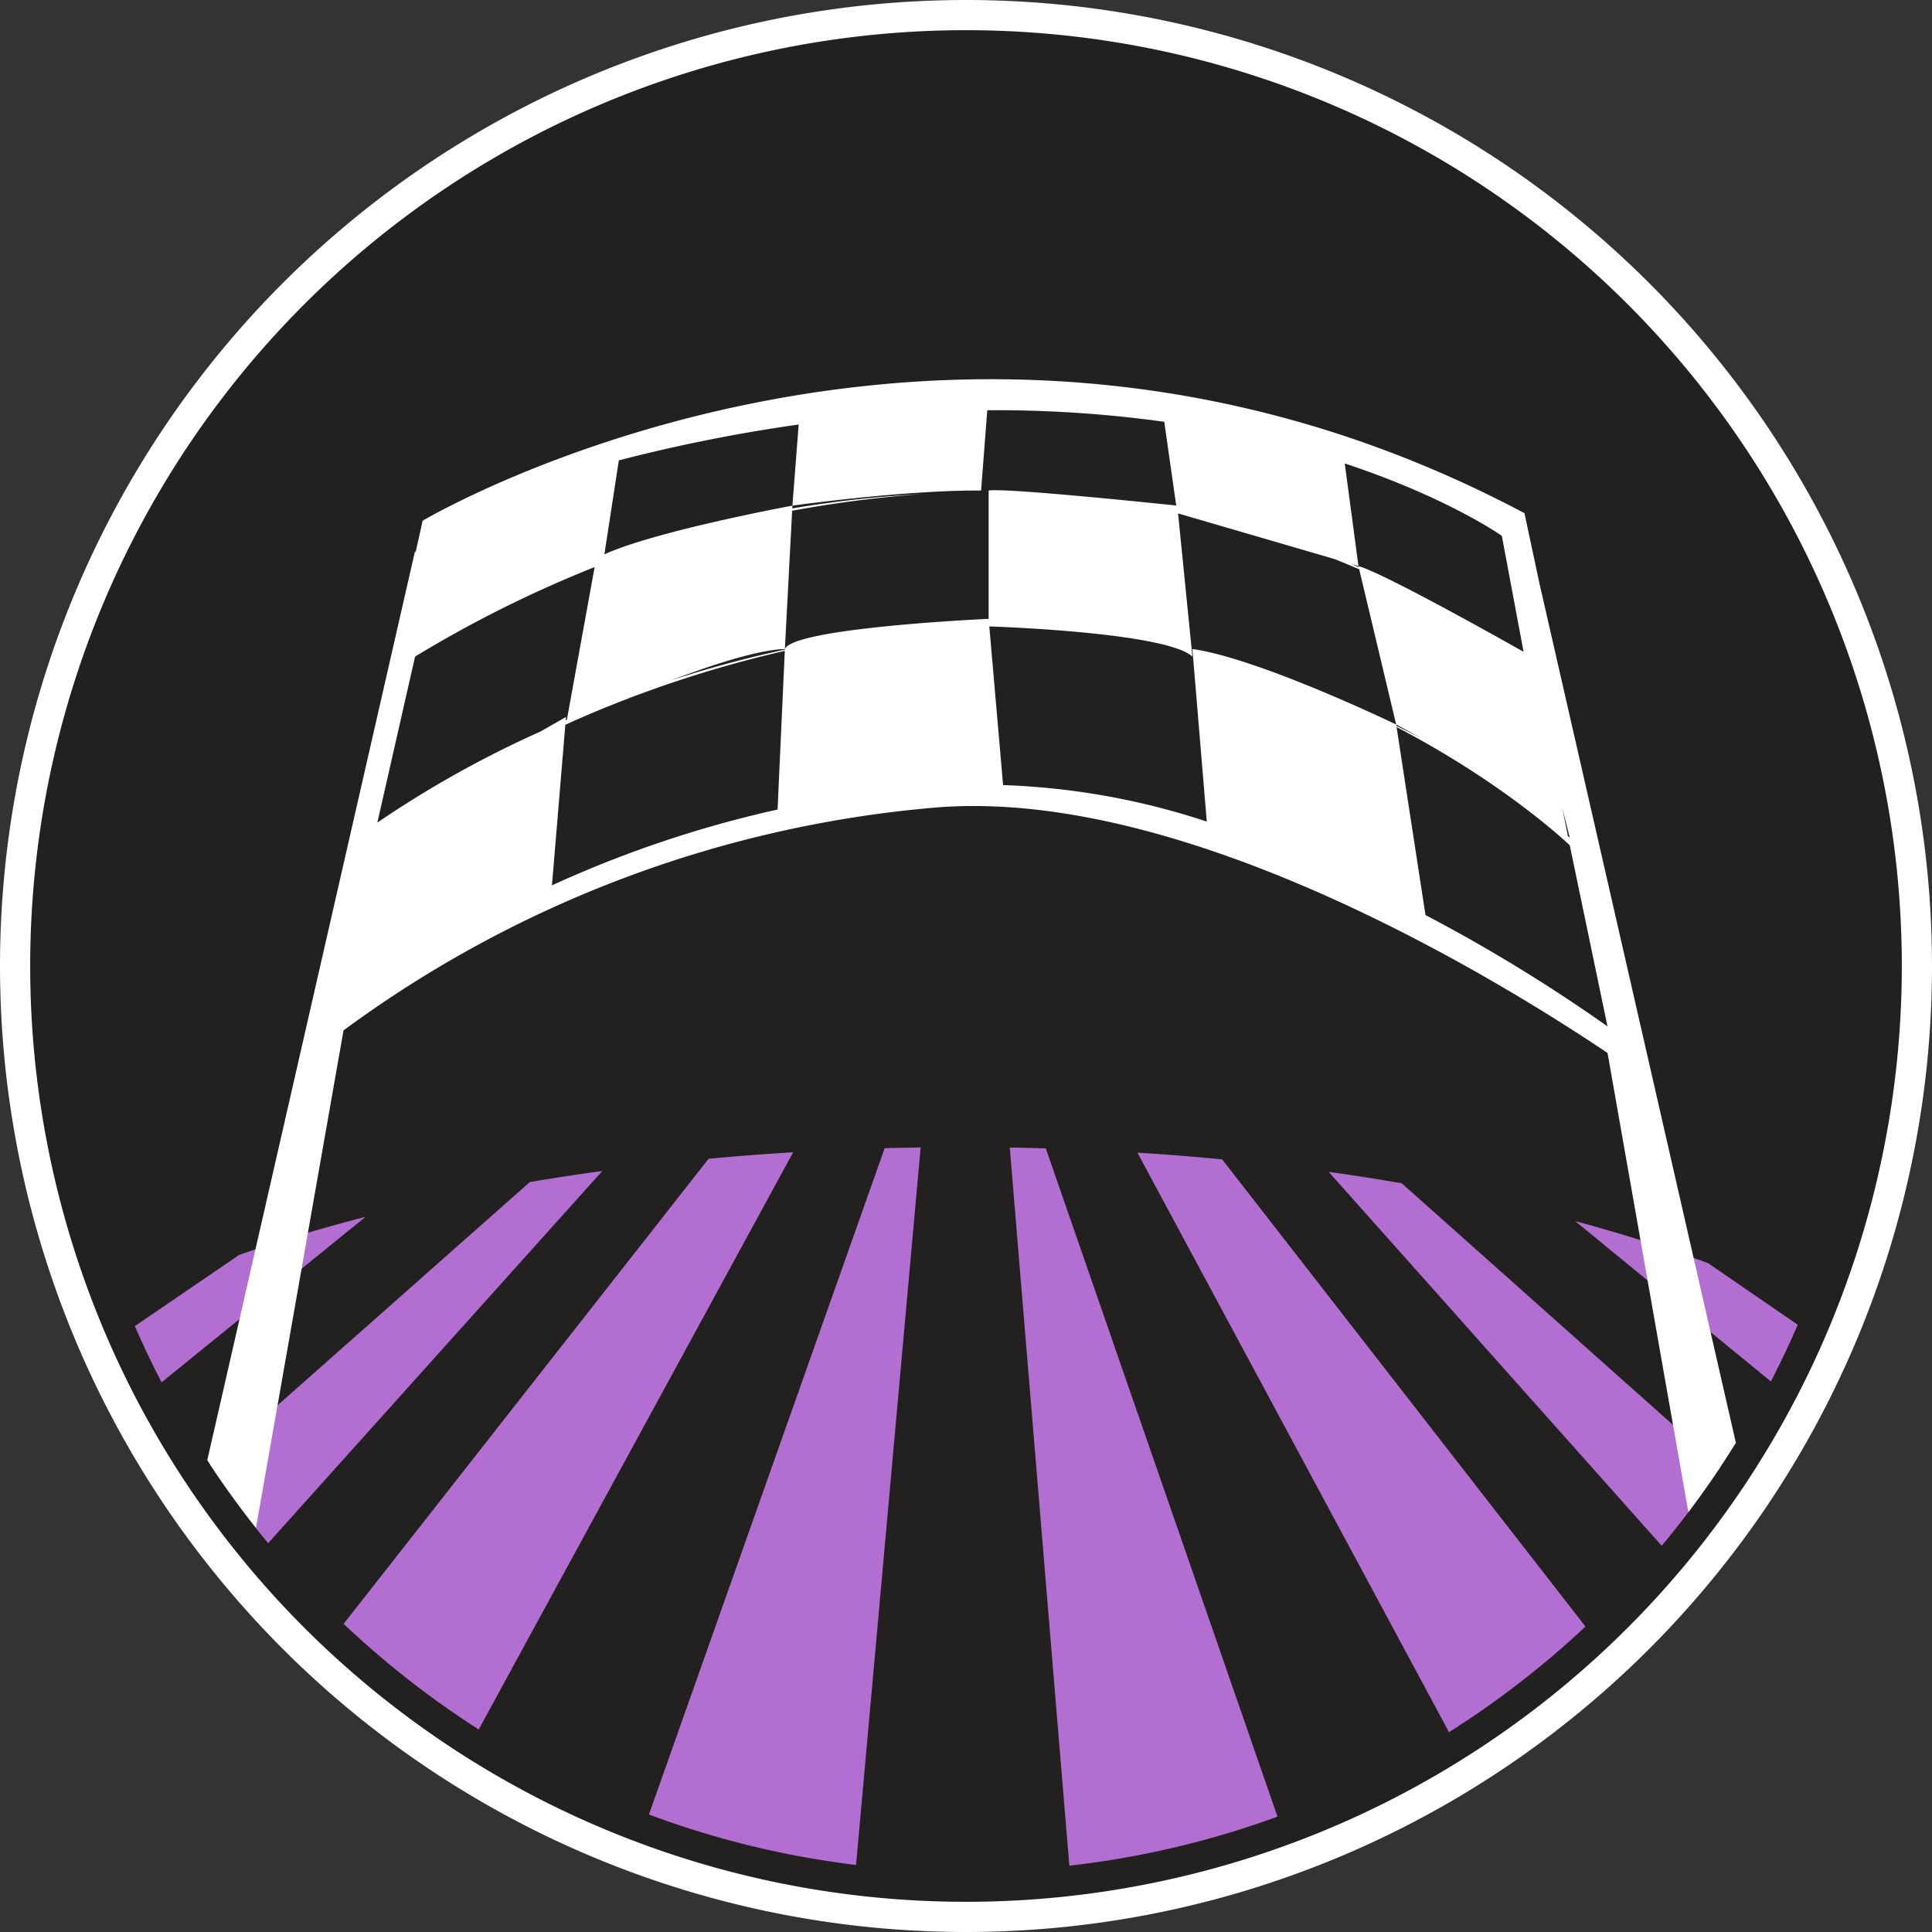 <svg xmlns="http://www.w3.org/2000/svg" width="256" height="256" viewBox="0 0 256 256">
  <rect x="0" y="0" width="256" height="256" fill="#333333" stroke="none"/>
  <defs>
    <style>
      .cls-1 {
        fill: #1c1b18;
        opacity: 0.7;
      }

      .cls-2 {
        fill: #fff;
      }

      .cls-2, .cls-3 {
        fill-rule: evenodd;
      }

      .cls-3 {
        fill: #b26fd1;
      }
    </style>
  </defs>
  <circle id="fog_dark" data-name="fog dark" class="cls-1" cx="128" cy="128" r="128"/>
  <path id="Ring_merged" data-name="Ring merged" class="cls-2" d="M128,256A128,128,0,1,1,256,128,128,128,0,0,1,128,256ZM128,4A124,124,0,1,0,252,128,124,124,0,0,0,128,4Z"/>
  <g id="Work_Layers">
    <g id="race">
      <path id="Rectangle_1_copy_3" data-name="Rectangle 1 copy 3" class="cls-3" d="M31.673,166.293c5.245-1.841,10.851-3.53,16.765-5.055L21.41,183.164q-1.894-3.652-3.54-7.449ZM105.1,152.679L63.432,229.164a120.5,120.5,0,0,1-17.9-13.995l48.36-61.627Q99.416,153.028,105.1,152.679Zm-34.9,3.953q4.719-.8,9.611-1.472L35.531,204.483a120.337,120.337,0,0,1-7.684-10.373Zm47.021-4.488q2.373-.066,4.769-0.1l-8.558,95.072a119.18,119.18,0,0,1-27.446-6.686ZM220.184,204.82l-44.123-49.542q4.923,0.689,9.672,1.511L227.964,194.4A120.328,120.328,0,0,1,220.184,204.82Zm-10.1,10.706A120.43,120.43,0,0,1,192,229.519L150.713,152.73q5.694,0.36,11.23.891Zm-40.809,25.187a119.24,119.24,0,0,1-27.582,6.5L133.8,152.056q2.4,0.04,4.774.108Zm65.376-57.659-25.932-21.248c6.262,1.68,12.159,3.547,17.634,5.583l11.856,8.149Q236.554,179.366,234.649,183.054Z"/>
      <path class="cls-2" d="M223.718,200.36l-10.71-60.834C198.844,130,157.215,104.287,124,107a154.274,154.274,0,0,0-78.481,29.532l-11.6,65.907q-3.426-4.323-6.454-8.957L55,73l0.059,0.235L56,69s69.72-41.516,146-1l2,9.374,26.013,113.808Q227.072,195.921,223.718,200.36ZM131.088,83.013l0.175,0L131.087,83v0.01Zm-28.055,24.253,0.956-21.023a154.457,154.457,0,0,0-27.848,9.236C75.419,95.806,75,96,75,96l0-.024-0.089.039-1.775,21.3A149.859,149.859,0,0,1,103.033,107.266ZM55,87l-5,22a139.7,139.7,0,0,1,21.657-12.09L75,95l-0.037.441,0.15-.063,3.679-20.237A158.545,158.545,0,0,0,55,87Zm99.27-31.108a161.008,161.008,0,0,0-23.451-1.532L130,65c-10.149-.08-25,2-25,2l0.827-10.75A216.817,216.817,0,0,0,82,61L80.084,73.454C86.887,70.346,105,67,105,67l-0.019.366a150.452,150.452,0,0,1,16.981-1.889,159.423,159.423,0,0,0-17,2.2L104,86c-3.461.092-9.429,2.01-15.054,4.142A148.52,148.52,0,0,1,104,86.081L104,86c1.218-2.843,27-4,27-4V65c2.134-.388,23.009,1.791,24.855,1.985ZM156.1,68.03L158,87c-3.3-3.027-23.635-3.878-26.621-3.987-0.1,0-.193.005-0.29,0.006l1.826,21.009a96.042,96.042,0,0,1,26.99,4.836L158,86c8.787,1.211,27,10,27,10l0.027,0.178c1.111,0.544,2.22,1.09,3.282,1.646C186.307,96.69,185,96,185,96l-4.9-20.57c-1.067-.455-2.158-0.909-3.285-1.358ZM199,71s-7.119-5.053-20.812-9.591L180,75l-1.031-.3c0.355,0.145.711,0.3,1.066,0.45L180,75c3.467,1.04,17.769,9.046,21.881,11.367Zm8,36,0.757,3.787c0.079,0.071.165,0.143,0.243,0.213Zm1,5s-8.358-8.045-22.948-15.661l3.832,24.909A214.352,214.352,0,0,1,213,136Z"/>
    </g>
  </g>
</svg>
